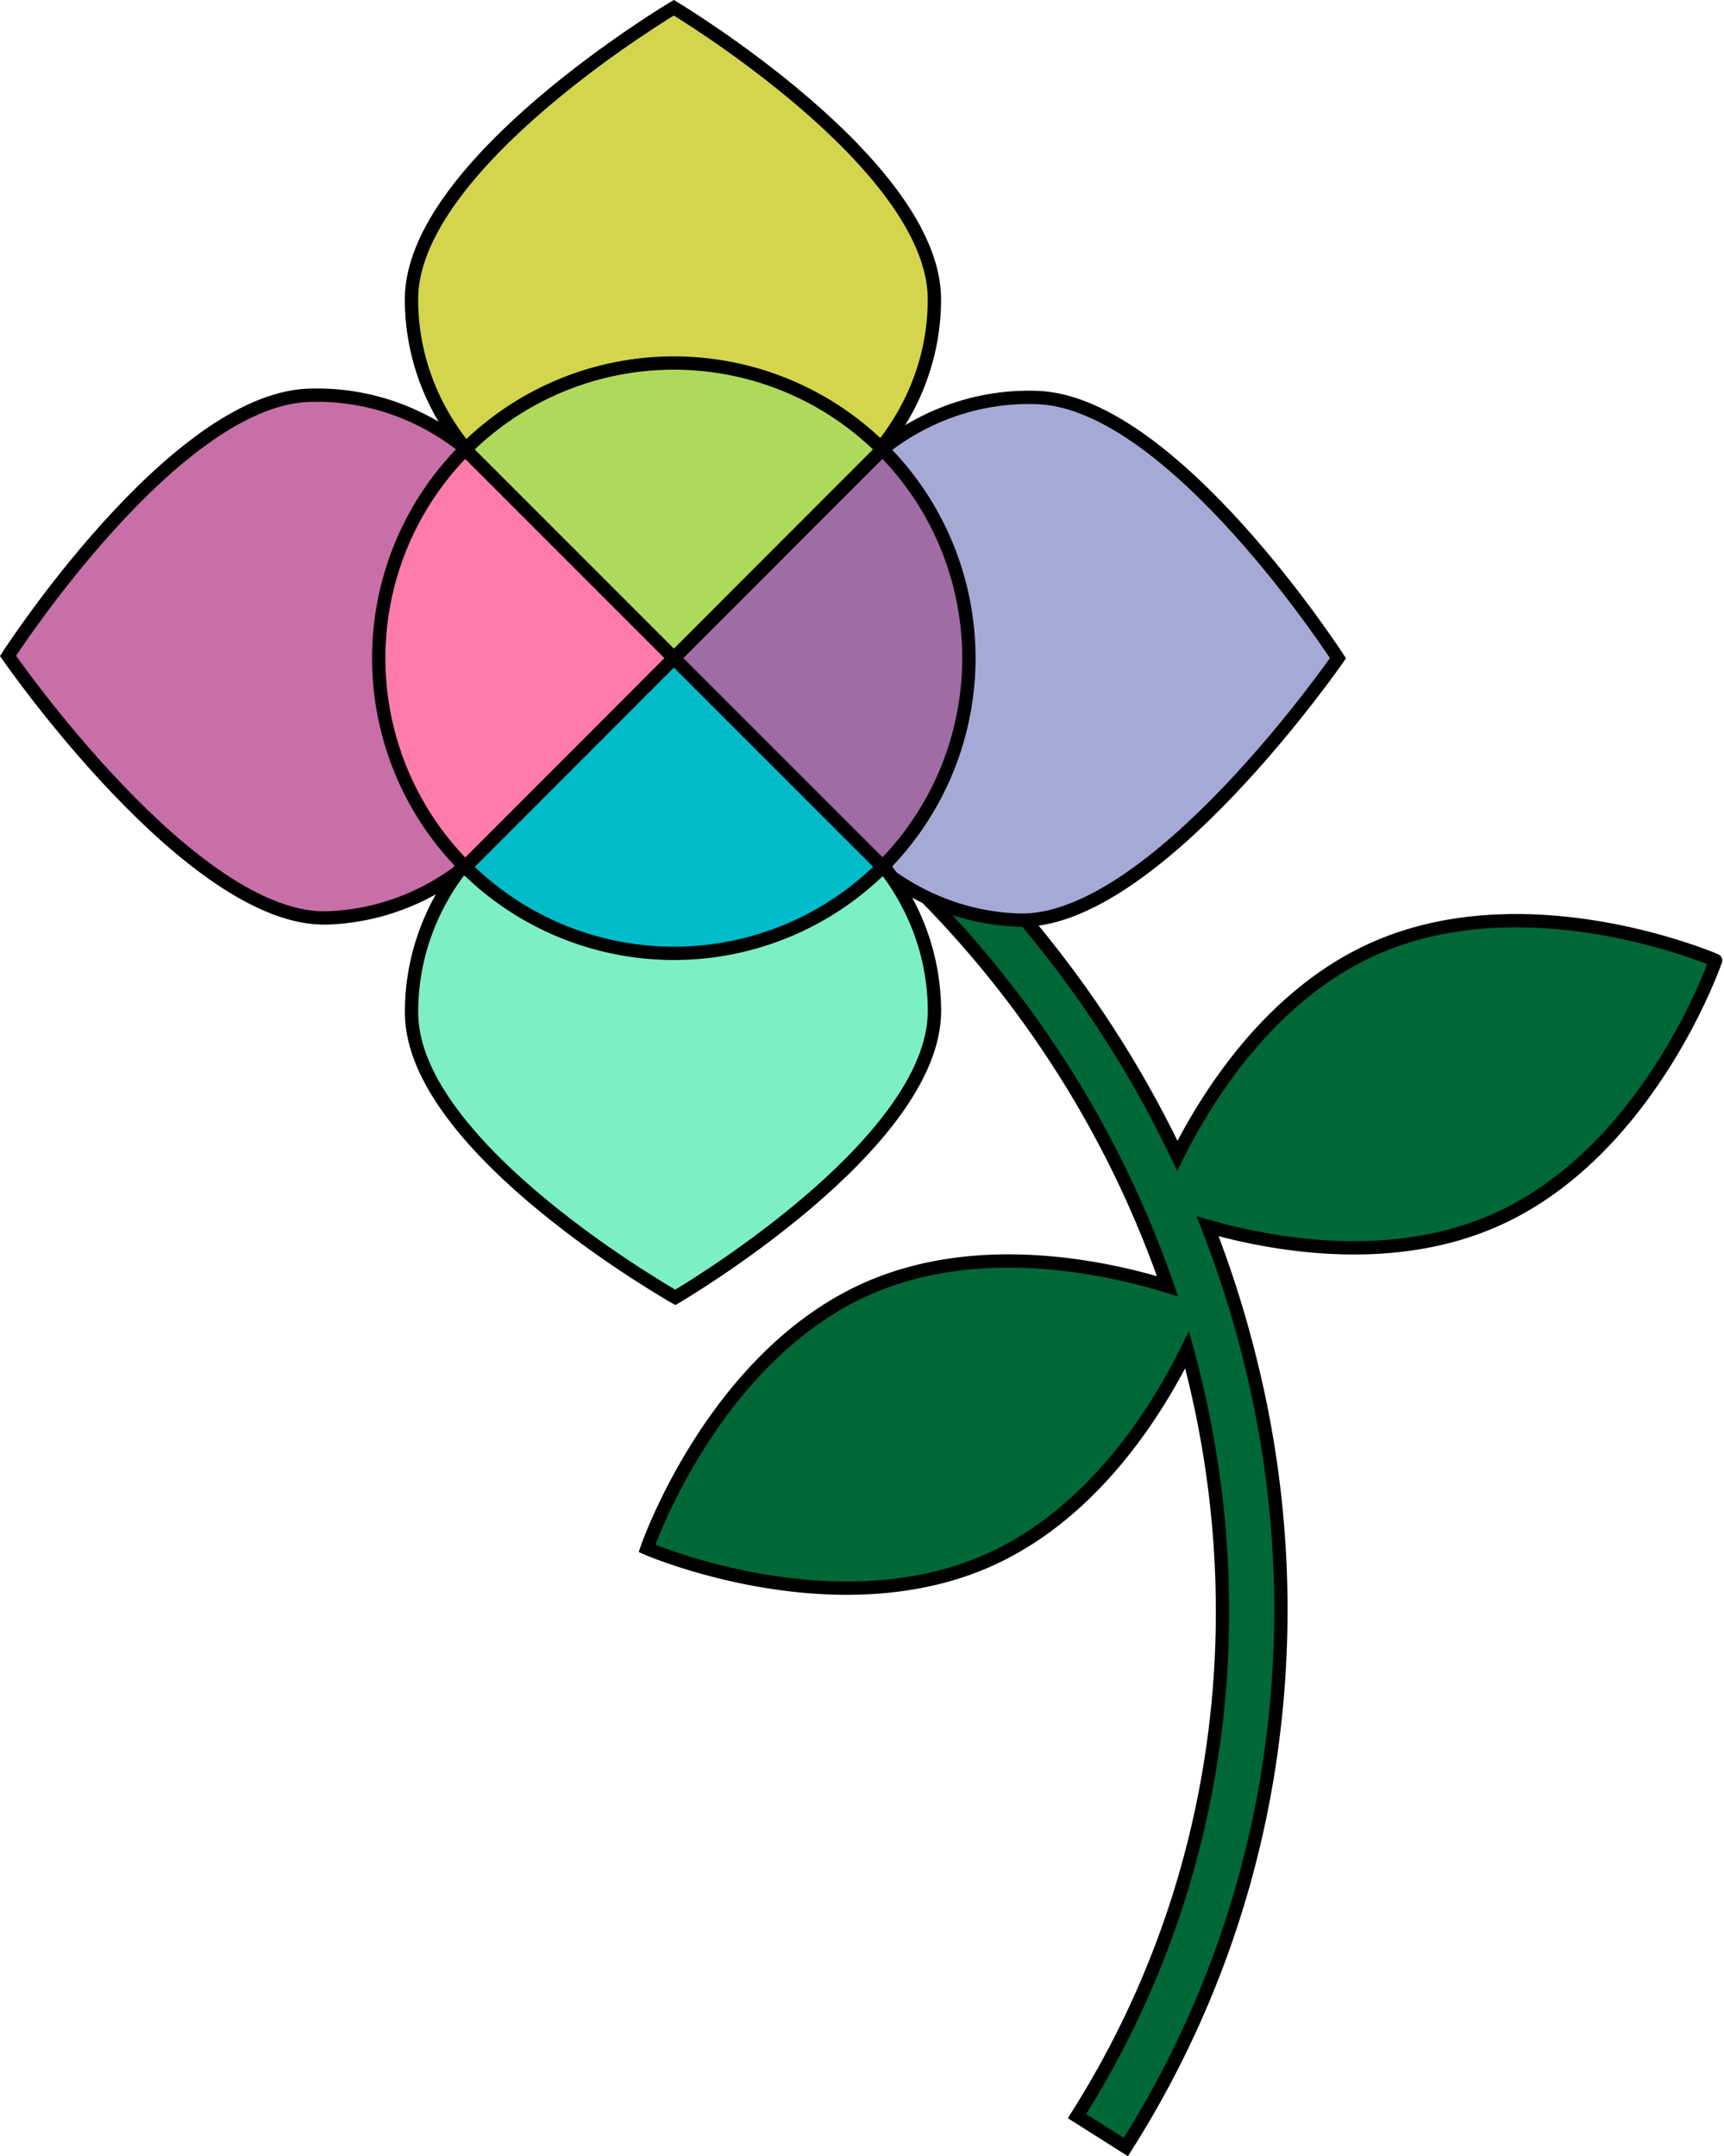 <svg id="flower" xmlns="http://www.w3.org/2000/svg" viewBox="0 0 776.81 971.43">
  <path d="M1149,429.7c-46.53,20.52-75.18,65.65-89.13,93.5a493.32,493.32,0,0,0-44.67-75.6A503.27,503.27,0,0,0,874.65,315.39l-13.91,22C955.62,397.43,1022,485.13,1055.45,582c-28.52-8.79-85.32-20.94-135.12,1-69.84,30.82-99.42,117.1-99.42,117.1s83.66,36.32,153.51,5.5c47.37-20.89,76.21-67.3,89.87-95,31.38,114.81,17.26,239.64-49.62,345.27l22,13.91a446.82,446.82,0,0,0,64.86-174.07,463.44,463.44,0,0,0-9-181.07,483.34,483.34,0,0,0-19-59.66c29.92,8.5,82.78,17.9,129.46-2.7,69.85-30.81,99.43-117.09,99.43-117.09S1218.8,398.89,1149,429.7Z" transform="translate(-529.39 -2.51)" style="fill: #006837;stroke: #000;stroke-miterlimit: 10;stroke-width: 6px"/>
  <g id="petal">
    <path id="petal3" d="M950.42,137.32c0,61-52.74,110.5-117.81,110.5S714.8,198.35,714.8,137.32,833,6,833,6,950.42,76.3,950.42,137.32Z" transform="translate(-529.39 -2.51)" style="fill: #d3d64c;stroke: #000;stroke-miterlimit: 10;stroke-width: 6px"/>
    <path id="petal2" d="M668.31,180.6c61-2.3,112.4,48.55,114.85,113.57s-45,119.59-106,121.88S533,298,533,298,607.32,182.89,668.31,180.6Z" transform="translate(-529.39 -2.51)" style="fill: #c76fa6;stroke: #000;stroke-miterlimit: 10;stroke-width: 6px"/>
    <path d="M996.94,181.6c-61-2.3-112.4,48.55-114.85,113.57s45,119.59,106,121.88,144.17-118,144.17-118S1057.93,183.89,996.94,181.6Z" transform="translate(-529.39 -2.51)" style="fill: #a5a9d6;stroke: #000;stroke-miterlimit: 10;stroke-width: 6px"/>
    <path d="M832,347.83C767,348.2,714.48,398,714.83,459S833.68,587,833.68,587s117.11-68.32,116.77-129.34S897.07,347.46,832,347.83Z" transform="translate(-529.39 -2.51)" style="fill: #7cefc4;stroke: #000;stroke-miterlimit: 10;stroke-width: 6px"/>
  </g>
  <g id="pistil">
    <path d="M833,299l94,94.05a133,133,0,0,0,0-188.1Z" transform="translate(-529.39 -2.51)" style="fill: #a16ba3;stroke: #000;stroke-miterlimit: 10;stroke-width: 6px"/>
    <path d="M833,299l-94,94.05a133,133,0,0,0,188.1,0Z" transform="translate(-529.39 -2.51)" style="fill: #00bbc9;stroke: #000;stroke-miterlimit: 10;stroke-width: 6px"/>
    <path d="M833,299l94-94.05A133,133,0,0,0,739,205Z" transform="translate(-529.39 -2.51)" style="fill: #aed95b;stroke: #000;stroke-miterlimit: 10;stroke-width: 6px"/>
    <path d="M833,299,739,205a133,133,0,0,0,0,188.1Z" transform="translate(-529.39 -2.51)" style="fill: #ff7bac;stroke: #000;stroke-miterlimit: 10;stroke-width: 6px"/>
  </g>
</svg>
